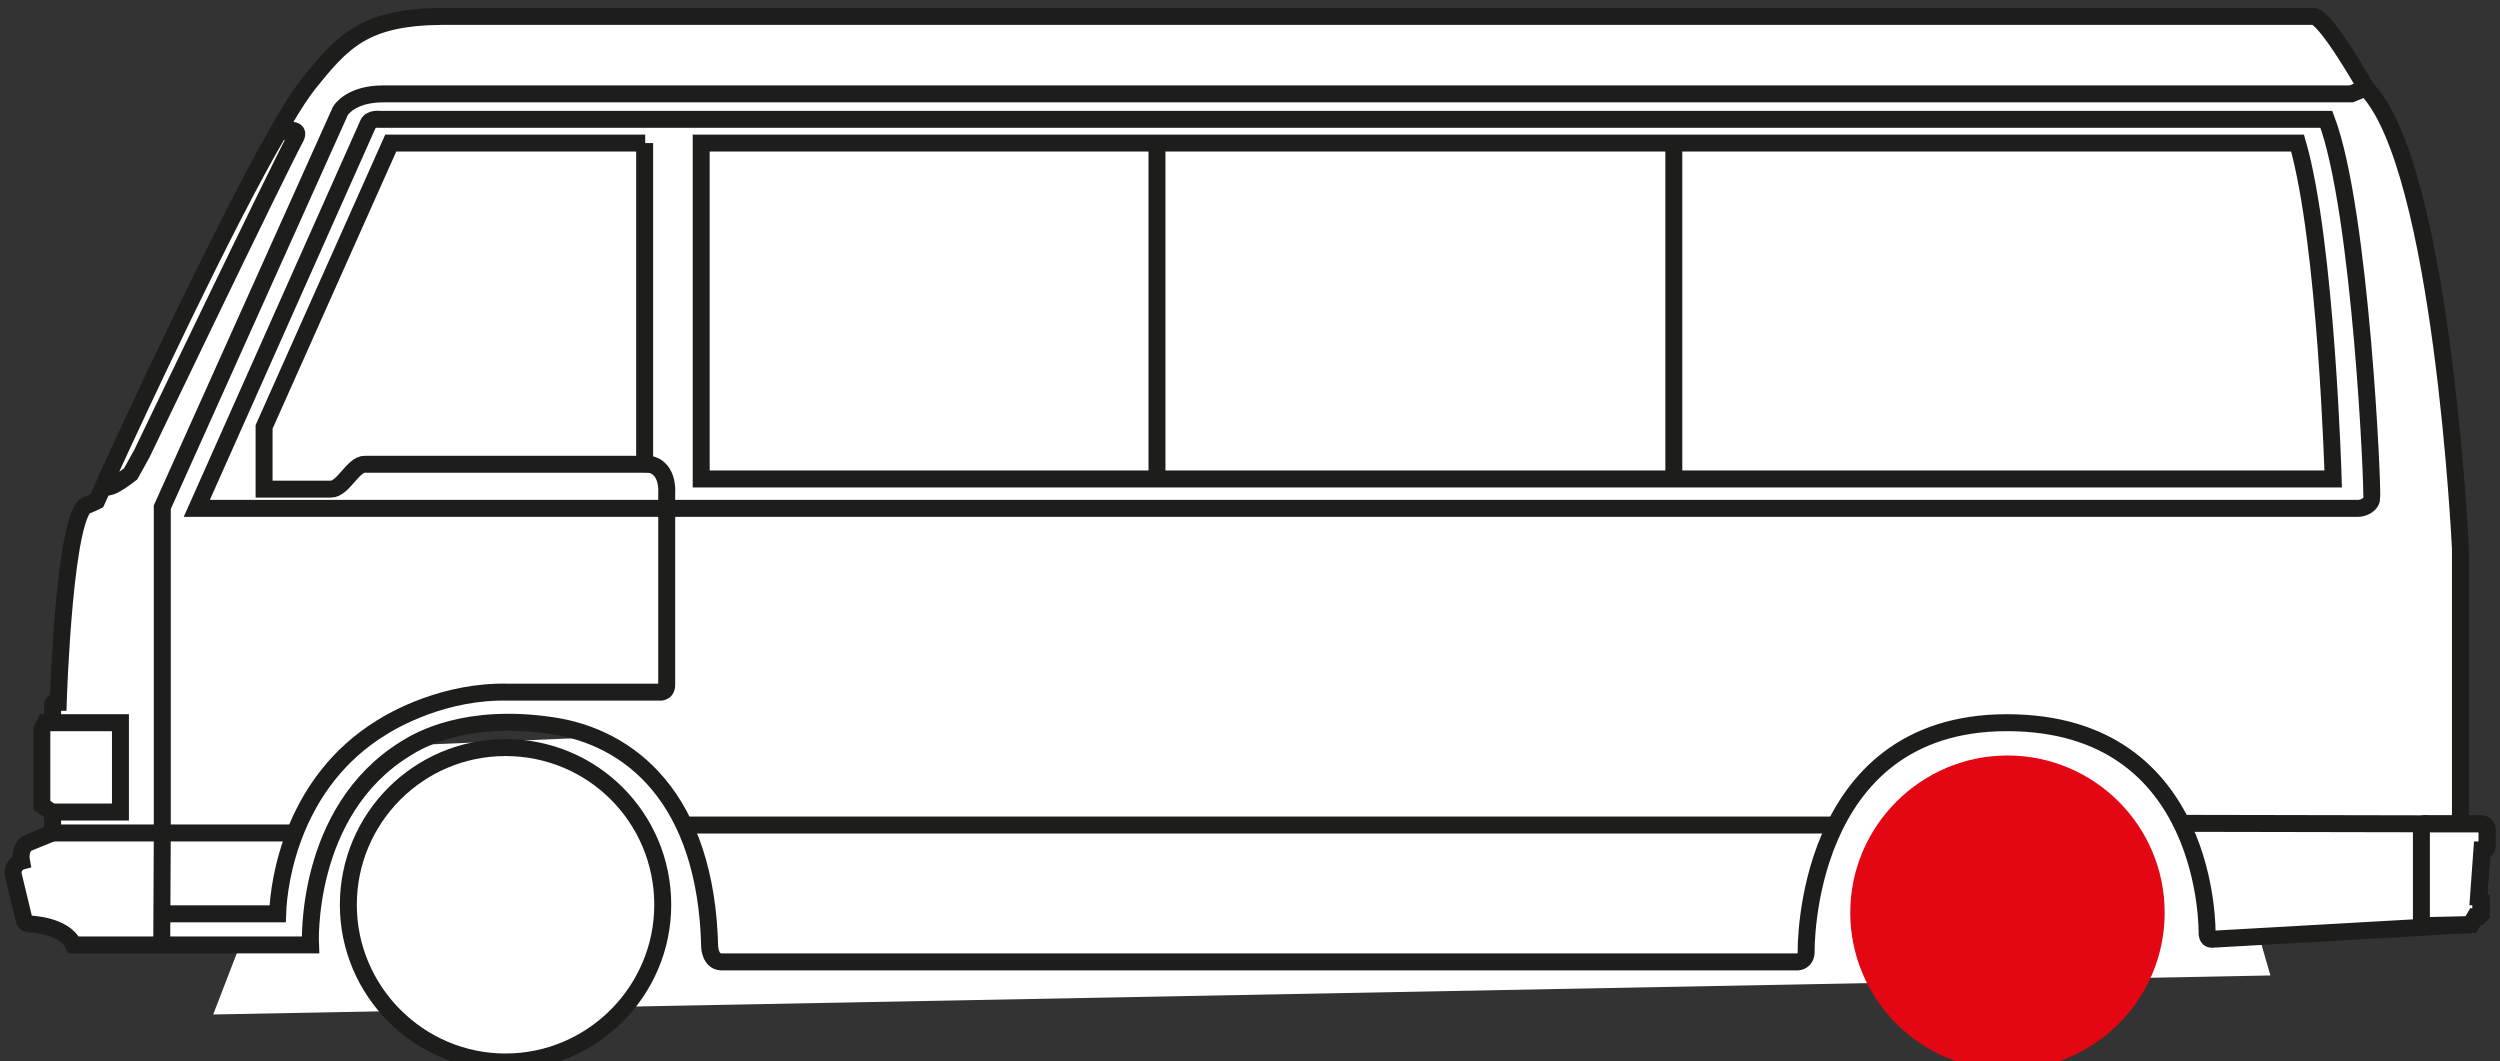 <?xml version="1.0" encoding="UTF-8"?><svg id="Capa_1" xmlns="http://www.w3.org/2000/svg" width="44.21" height="18.77" viewBox="0 0 44.21 18.77"><rect x="0" y="0" width="44.21" height="18.77" fill="#333333" stroke="none"/><defs><style>.cls-1{fill:none;stroke:#1d1d1b;stroke-width:.3px;}.cls-2{fill:#e30613;}.cls-2,.cls-3{stroke-width:0px;}.cls-3{fill:#fff;}</style></defs><line class="cls-1" x1="5.2" y1="16.28" x2="40.03" y2="16.28"/><polygon class="cls-3" points="40.15 17.25 39.03 13.38 33.53 12.06 5.58 13.25 3.77 17.94 40.15 17.25"/><path class="cls-3" d="M.93,12.77v-.31s0-.04.04-.04h.06s.11-3.56.55-3.5c0,0,.07-.03.13-.06,0,0,2.81-6.2,3.74-7.37.61-.76.99-1.19,2.37-1.2h33.09c.22,0,.94,1.28.94,1.28,1.34,1.38,1.66,8.13,1.66,8.13v4.88h.38c.1,0,.09.09.09.09v.28s.01.09-.08.09l-.06.73v.09s.04.04.04.04v.27s-.04.04-.04.04h-.06l-.08.14-4.59.26c-.08,0-.08-.1-.08-.1,0,0,.08-3.73-3.54-3.73s-3.55,4.05-3.55,4.05c0,.17-.14.18-.14.18H12.75c-.19-.01-.2-.26-.2-.26-.06-2.64-1.41-3.72-2.8-3.92-1.5-.22-2.33.25-2.58.41-1.8,1.11-1.68,3.47-1.68,3.47H1.3c-.16-.36-.79-.37-.79-.37-.08-.01-.09-.1-.09-.1l-.19-.79c0-.18.15-.22.15-.22,0,0-.05-.26.13-.33l.42-.17v-.41"/><path class="cls-1" d="M.93,12.77v-.31s0-.04.04-.04h.06s.11-3.56.55-3.5c0,0,.07-.03.13-.06,0,0,2.81-6.2,3.74-7.37.61-.76.99-1.19,2.37-1.2h33.09c.22,0,.94,1.28.94,1.28,1.34,1.38,1.66,8.13,1.66,8.13v4.88h.38c.1,0,.09.09.09.09v.28s.01.09-.08.09l-.06.73v.09s.04.04.04.04v.27s-.04.04-.04.04h-.06l-.08.14-4.59.26c-.08,0-.08-.1-.08-.1,0,0,.08-3.73-3.54-3.73s-3.55,4.05-3.55,4.05c0,.17-.14.18-.14.18H12.75c-.19-.01-.2-.26-.2-.26-.06-2.64-1.41-3.72-2.8-3.92-1.5-.22-2.33.25-2.58.41-1.8,1.11-1.68,3.47-1.68,3.47H1.3c-.16-.36-.79-.37-.79-.37-.08-.01-.09-.1-.09-.1l-.19-.79c0-.18.15-.22.15-.22,0,0-.05-.26.13-.33l.42-.17v-.41"/><path class="cls-3" d="M3.48,8.99l3.03-6.8c.04-.1.2-.08.2-.08h34.43c.61,1.61.83,6.62.8,6.72-.04.15-.23.16-.23.16H3.48Z"/><path class="cls-1" d="M3.48,8.99l3.03-6.8c.04-.1.2-.08.2-.08h34.43c.61,1.61.83,6.62.8,6.72-.04.15-.23.16-.23.16H3.48Z"/><path class="cls-3" d="M4.91,2.36c.21-.09.4-.08.32.07-.33.61-2.72,5.59-2.72,5.59l-.2.36s-.56.45-.43.1c.52-1.14,2.09-4.51,3.04-6.13"/><path class="cls-1" d="M4.91,2.36c.21-.09.4-.08.32.07-.33.61-2.72,5.59-2.72,5.59l-.2.36s-.56.45-.43.1c.52-1.14,2.09-4.51,3.04-6.13Z"/><path class="cls-1" d="M41.85,1.55l-.27.11H6.78c-.59,0-.76.3-.76.3l-3.15,7.01v5.77s-.01,1.97-.01,1.97M2.88,16.16h2.03c.02-.63.29-2.34,1.83-3.29.22-.14,1.12-.66,2.26-.63h2.66s.13.02.13-.13v-3.39s.05-.52-.4-.52M5.19,14.73H.94"/><line class="cls-3" x1="43.91" y1="14.57" x2="38.63" y2="14.56"/><line class="cls-1" x1="43.91" y1="14.57" x2="38.63" y2="14.56"/><line class="cls-1" x1="32.42" y1="14.59" x2="12.13" y2="14.59"/><path class="cls-3" d="M11.41,2.53h-4.5l-2.24,5.02v1.1h1.18c.22,0,.39-.44.6-.44h4.95V2.53Z"/><path class="cls-1" d="M11.41,2.53h-4.5l-2.24,5.02v1.1h1.18c.22,0,.39-.44.6-.44h4.95V2.53Z"/><path class="cls-3" d="M12.4,8.47V2.53h28.23c.51,1.77.63,5.94.63,5.94H12.4Z"/><path class="cls-1" d="M12.4,8.47V2.53h28.23c.51,1.77.63,5.94.63,5.94H12.4Z"/><line class="cls-1" x1="20.46" y1="2.55" x2="20.46" y2="8.47"/><line class="cls-1" x1="29.6" y1="2.55" x2="29.6" y2="8.47"/><polygon class="cls-3" points="2.13 12.78 .95 12.78 .8 12.78 .74 12.9 .74 14.24 .91 14.36 2.13 14.36 2.13 12.78"/><polygon class="cls-1" points="2.13 12.78 .95 12.78 .8 12.78 .74 12.9 .74 14.24 .91 14.36 2.13 14.36 2.13 12.78"/><path class="cls-3" d="M42.82,16.36v-1.68s-.04-.15.13-.11h.92s.11-.02.11.11v.25s.02.1-.09.1l-.06.83s.04,0,.04.07v.22s.01.06-.06.06h-.04l-.08.14-.87.02Z"/><path class="cls-1" d="M42.82,16.36v-1.68s-.04-.15.13-.11h.92s.11-.02.11.11v.25s.02.1-.09.1l-.06.83s.04,0,.04.07v.22s.01.06-.06.06h-.04l-.08.14-.87.02Z"/><path class="cls-3" d="M11.72,16c0,1.53-1.25,2.78-2.78,2.78s-2.78-1.25-2.78-2.78,1.24-2.78,2.78-2.78,2.78,1.24,2.78,2.78"/><path class="cls-1" d="M11.72,16c0,1.53-1.25,2.78-2.78,2.78s-2.78-1.25-2.78-2.78,1.24-2.78,2.78-2.78,2.78,1.24,2.78,2.78Z"/><path class="cls-2" d="M38.28,16.14c0,1.54-1.25,2.78-2.78,2.78s-2.78-1.25-2.78-2.78,1.25-2.78,2.78-2.78,2.78,1.24,2.78,2.78"/></svg>